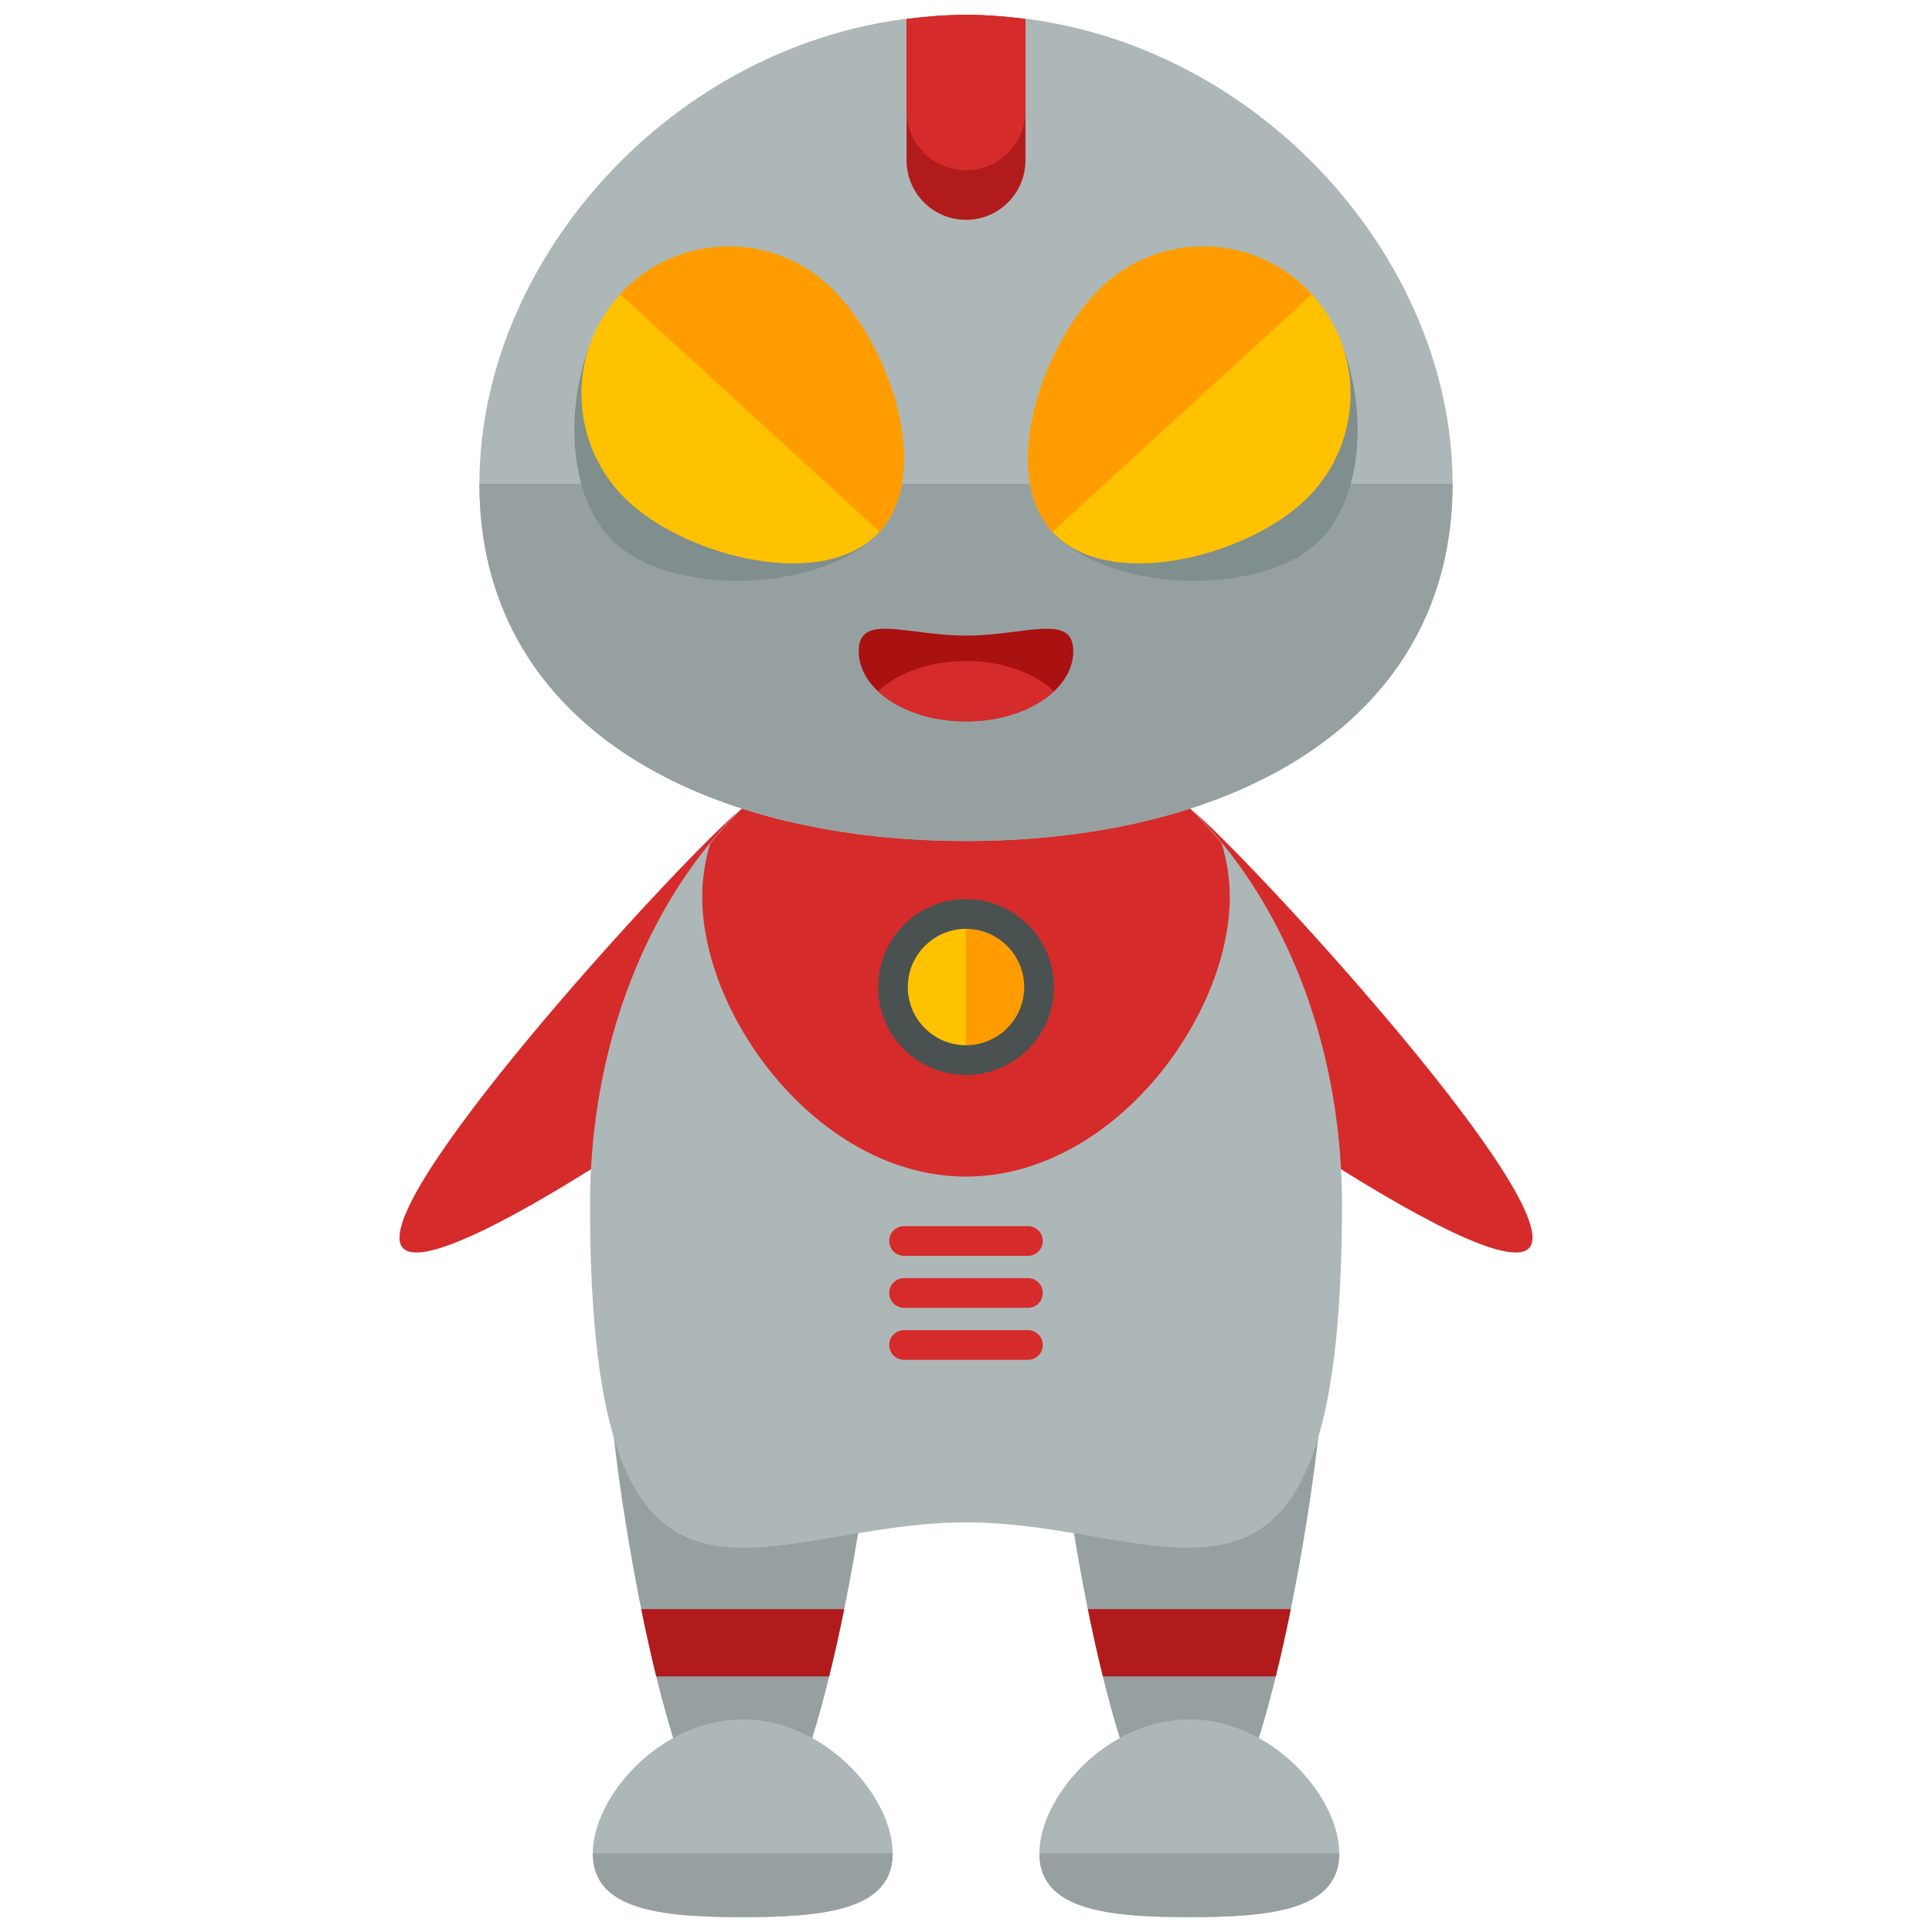 <?xml version="1.0" encoding="utf-8"?>
<!-- Generator: Adobe Illustrator 16.0.0, SVG Export Plug-In . SVG Version: 6.00 Build 0)  -->
<!DOCTYPE svg PUBLIC "-//W3C//DTD SVG 1.1//EN" "http://www.w3.org/Graphics/SVG/1.1/DTD/svg11.dtd">
<svg version="1.1" id="Layer_1" xmlns="http://www.w3.org/2000/svg" xmlns:xlink="http://www.w3.org/1999/xlink" x="0px" y="0px"
	 width="65px" height="65px" viewBox="0 0 65 65" enable-background="new 0 0 65 65" xml:space="preserve">
<g>
	<g>
		<g>
			<g>
				<path fill="#D62B2B" d="M31.105,26.369c1.273,1.432,0.465,4.228-1.805,6.249c-2.27,2.018-14.475,10.794-15.75,9.365
					c-1.271-1.434,8.873-12.532,11.143-14.55C26.961,25.415,29.832,24.938,31.105,26.369z"/>
				<path fill="#D62B2B" d="M33.895,26.369c-1.273,1.432-0.465,4.228,1.805,6.249c2.27,2.018,14.475,10.794,15.75,9.365
					c1.271-1.434-8.873-12.532-11.143-14.55C38.039,25.415,35.168,24.938,33.895,26.369z"/>
			</g>
			<g>
				<path fill="#97A0A0" d="M29.473,46.446c0,2.476-2.008,15.827-4.486,15.827c-2.475,0-4.482-13.352-4.482-15.827
					s2.008-4.484,4.482-4.484C27.465,41.962,29.473,43.971,29.473,46.446z"/>
				<path fill="#97A0A0" d="M44.498,46.446c0,2.476-2.008,15.827-4.486,15.827c-2.475,0-4.482-13.352-4.482-15.827
					s2.008-4.484,4.482-4.484C42.49,41.962,44.498,43.971,44.498,46.446z"/>
			</g>
			<path fill="#AEB7B7" d="M45.15,40.521c0,16.038-5.662,10.697-12.65,10.697c-6.986,0-12.65,5.341-12.65-10.697
				c0-9.17,5.666-16.603,12.65-16.603C39.486,23.919,45.15,31.352,45.15,40.521z"/>
			<path fill="#D62B2B" d="M32.5,23.919c-3.326,0-6.344,1.699-8.604,4.455c-0.171,0.576-0.271,1.174-0.271,1.793
				c0,4.096,3.974,9.418,8.875,9.418c4.902,0,8.875-5.322,8.875-9.418c0-0.619-0.102-1.219-0.272-1.794
				C38.844,25.617,35.826,23.919,32.5,23.919z"/>
			<g>
				<path fill="#AEB7B7" d="M30.033,62.354c0,1.896-2.26,2.146-5.045,2.146s-5.045-0.249-5.045-2.146
					c0-1.897,2.26-4.508,5.045-4.508S30.033,60.457,30.033,62.354z"/>
				<path fill="#97A0A0" d="M30.033,62.354c0,1.896-2.26,2.146-5.045,2.146s-5.045-0.249-5.045-2.146"/>
			</g>
			<g>
				<path fill="#AEB7B7" d="M45.059,62.354c0,1.896-2.26,2.146-5.045,2.146s-5.045-0.249-5.045-2.146
					c0-1.897,2.26-4.508,5.045-4.508S45.059,60.457,45.059,62.354z"/>
				<path fill="#97A0A0" d="M45.059,62.354c0,1.896-2.26,2.146-5.045,2.146s-5.045-0.249-5.045-2.146"/>
			</g>
			<g>
				<path fill="#AEB7B7" d="M48.871,16.275c0,7.999-7.33,12.02-16.369,12.02c-9.041,0-16.373-4.021-16.373-12.02
					c0-8.001,7.332-15.775,16.373-15.775C41.541,0.5,48.871,8.274,48.871,16.275z"/>
				<path fill="#97A0A0" d="M48.871,16.275c0,7.999-7.33,12.02-16.369,12.02c-9.041,0-16.373-4.021-16.373-12.02"/>
			</g>
		</g>
		<path fill="#AA1111" d="M36.109,21.909c0,1.303-1.617,2.361-3.609,2.361s-3.609-1.059-3.609-2.361
			c0-1.305,1.617-0.525,3.609-0.525S36.109,20.604,36.109,21.909z"/>
		<path fill="#D62B2B" d="M29.539,23.255c0.652,0.612,1.734,1.016,2.961,1.016s2.309-0.403,2.961-1.016
			c-0.652-0.613-1.734-1.017-2.961-1.017S30.191,22.642,29.539,23.255z"/>
	</g>
	<g>
		<g>
			<path fill="#808E8D" d="M27.865,9.594c2.018,1.848,3.574,6.282,1.725,8.3c-1.848,2.018-6.875,2.227-8.893,0.377
				c-2.02-1.848-1.682-6.351,0.166-8.369C22.713,7.884,25.846,7.745,27.865,9.594z"/>
			<path fill="#FFC200" d="M27.865,9.594c2.018,1.848,3.574,6.282,1.725,8.3c-1.848,2.018-6.4,0.857-8.418-0.992
				c-2.02-1.848-2.156-4.981-0.309-7C22.713,7.884,25.846,7.745,27.865,9.594z"/>
			<path fill="#FF9D00" d="M20.863,9.901c1.85-2.018,4.982-2.156,7.002-0.308c2.018,1.848,3.574,6.282,1.725,8.3"/>
		</g>
		<g>
			<path fill="#808E8D" d="M37.135,9.594c-2.018,1.848-3.574,6.282-1.725,8.3c1.848,2.018,6.875,2.227,8.893,0.377
				c2.02-1.848,1.682-6.351-0.166-8.369C42.287,7.884,39.154,7.745,37.135,9.594z"/>
			<path fill="#FFC200" d="M37.135,9.594c-2.018,1.848-3.574,6.282-1.725,8.3c1.848,2.018,6.4,0.857,8.418-0.992
				c2.02-1.848,2.156-4.981,0.309-7C42.287,7.884,39.154,7.745,37.135,9.594z"/>
			<path fill="#FF9D00" d="M44.137,9.901c-1.85-2.018-4.982-2.156-7.002-0.308c-2.018,1.848-3.574,6.282-1.725,8.3"/>
		</g>
	</g>
	<g>
		<path fill="#FFC200" d="M34.958,33.21c0,1.355-1.101,2.456-2.46,2.456c-1.354,0-2.456-1.101-2.456-2.456
			c0-1.359,1.102-2.46,2.456-2.46C33.857,30.75,34.958,31.851,34.958,33.21z"/>
		<path fill="#FF9D00" d="M32.498,30.75c1.359,0,2.46,1.101,2.46,2.46c0,1.355-1.101,2.456-2.46,2.456"/>
		<path fill="#4A5151" d="M32.498,36.166c-1.63,0-2.956-1.326-2.956-2.956c0-1.633,1.326-2.96,2.956-2.96
			c1.633,0,2.96,1.327,2.96,2.96C35.458,34.84,34.131,36.166,32.498,36.166z M32.498,31.25c-1.078,0-1.956,0.879-1.956,1.96
			c0,1.078,0.878,1.956,1.956,1.956c1.081,0,1.96-0.878,1.96-1.956C34.458,32.129,33.579,31.25,32.498,31.25z"/>
	</g>
	<g>
		<path fill="#D62B2B" d="M35.084,41.751c0,0.276-0.225,0.5-0.5,0.5h-4.168c-0.275,0-0.5-0.224-0.5-0.5l0,0
			c0-0.276,0.225-0.5,0.5-0.5h4.168C34.859,41.251,35.084,41.475,35.084,41.751L35.084,41.751z"/>
		<path fill="#D62B2B" d="M35.084,43.501c0,0.276-0.225,0.5-0.5,0.5h-4.168c-0.275,0-0.5-0.224-0.5-0.5l0,0
			c0-0.276,0.225-0.5,0.5-0.5h4.168C34.859,43.001,35.084,43.225,35.084,43.501L35.084,43.501z"/>
		<path fill="#D62B2B" d="M35.084,45.251c0,0.276-0.225,0.5-0.5,0.5h-4.168c-0.275,0-0.5-0.224-0.5-0.5l0,0
			c0-0.276,0.225-0.5,0.5-0.5h4.168C34.859,44.751,35.084,44.975,35.084,45.251L35.084,45.251z"/>
	</g>
	<path fill="#B21B1B" d="M34.5,5.396V0.642C33.844,0.558,33.18,0.5,32.502,0.5c-0.68,0-1.345,0.058-2.002,0.142v4.754
		c0,1.104,0.896,2,2,2S34.5,6.5,34.5,5.396z"/>
	<path fill="#D62B2B" d="M30.5,0.642v3.087c0,1.104,0.896,2,2,2s2-0.896,2-2V0.642C33.844,0.558,33.18,0.5,32.502,0.5
		C31.822,0.5,31.157,0.558,30.5,0.642z"/>
	<path fill="#B21B1B" d="M22.079,56.403h5.817c0.182-0.738,0.352-1.501,0.506-2.266h-6.828
		C21.729,54.902,21.897,55.665,22.079,56.403z"/>
	<path fill="#B21B1B" d="M37.104,56.403h5.817c0.182-0.738,0.352-1.501,0.506-2.266H36.6C36.754,54.902,36.923,55.665,37.104,56.403
		z"/>
</g>
</svg>
